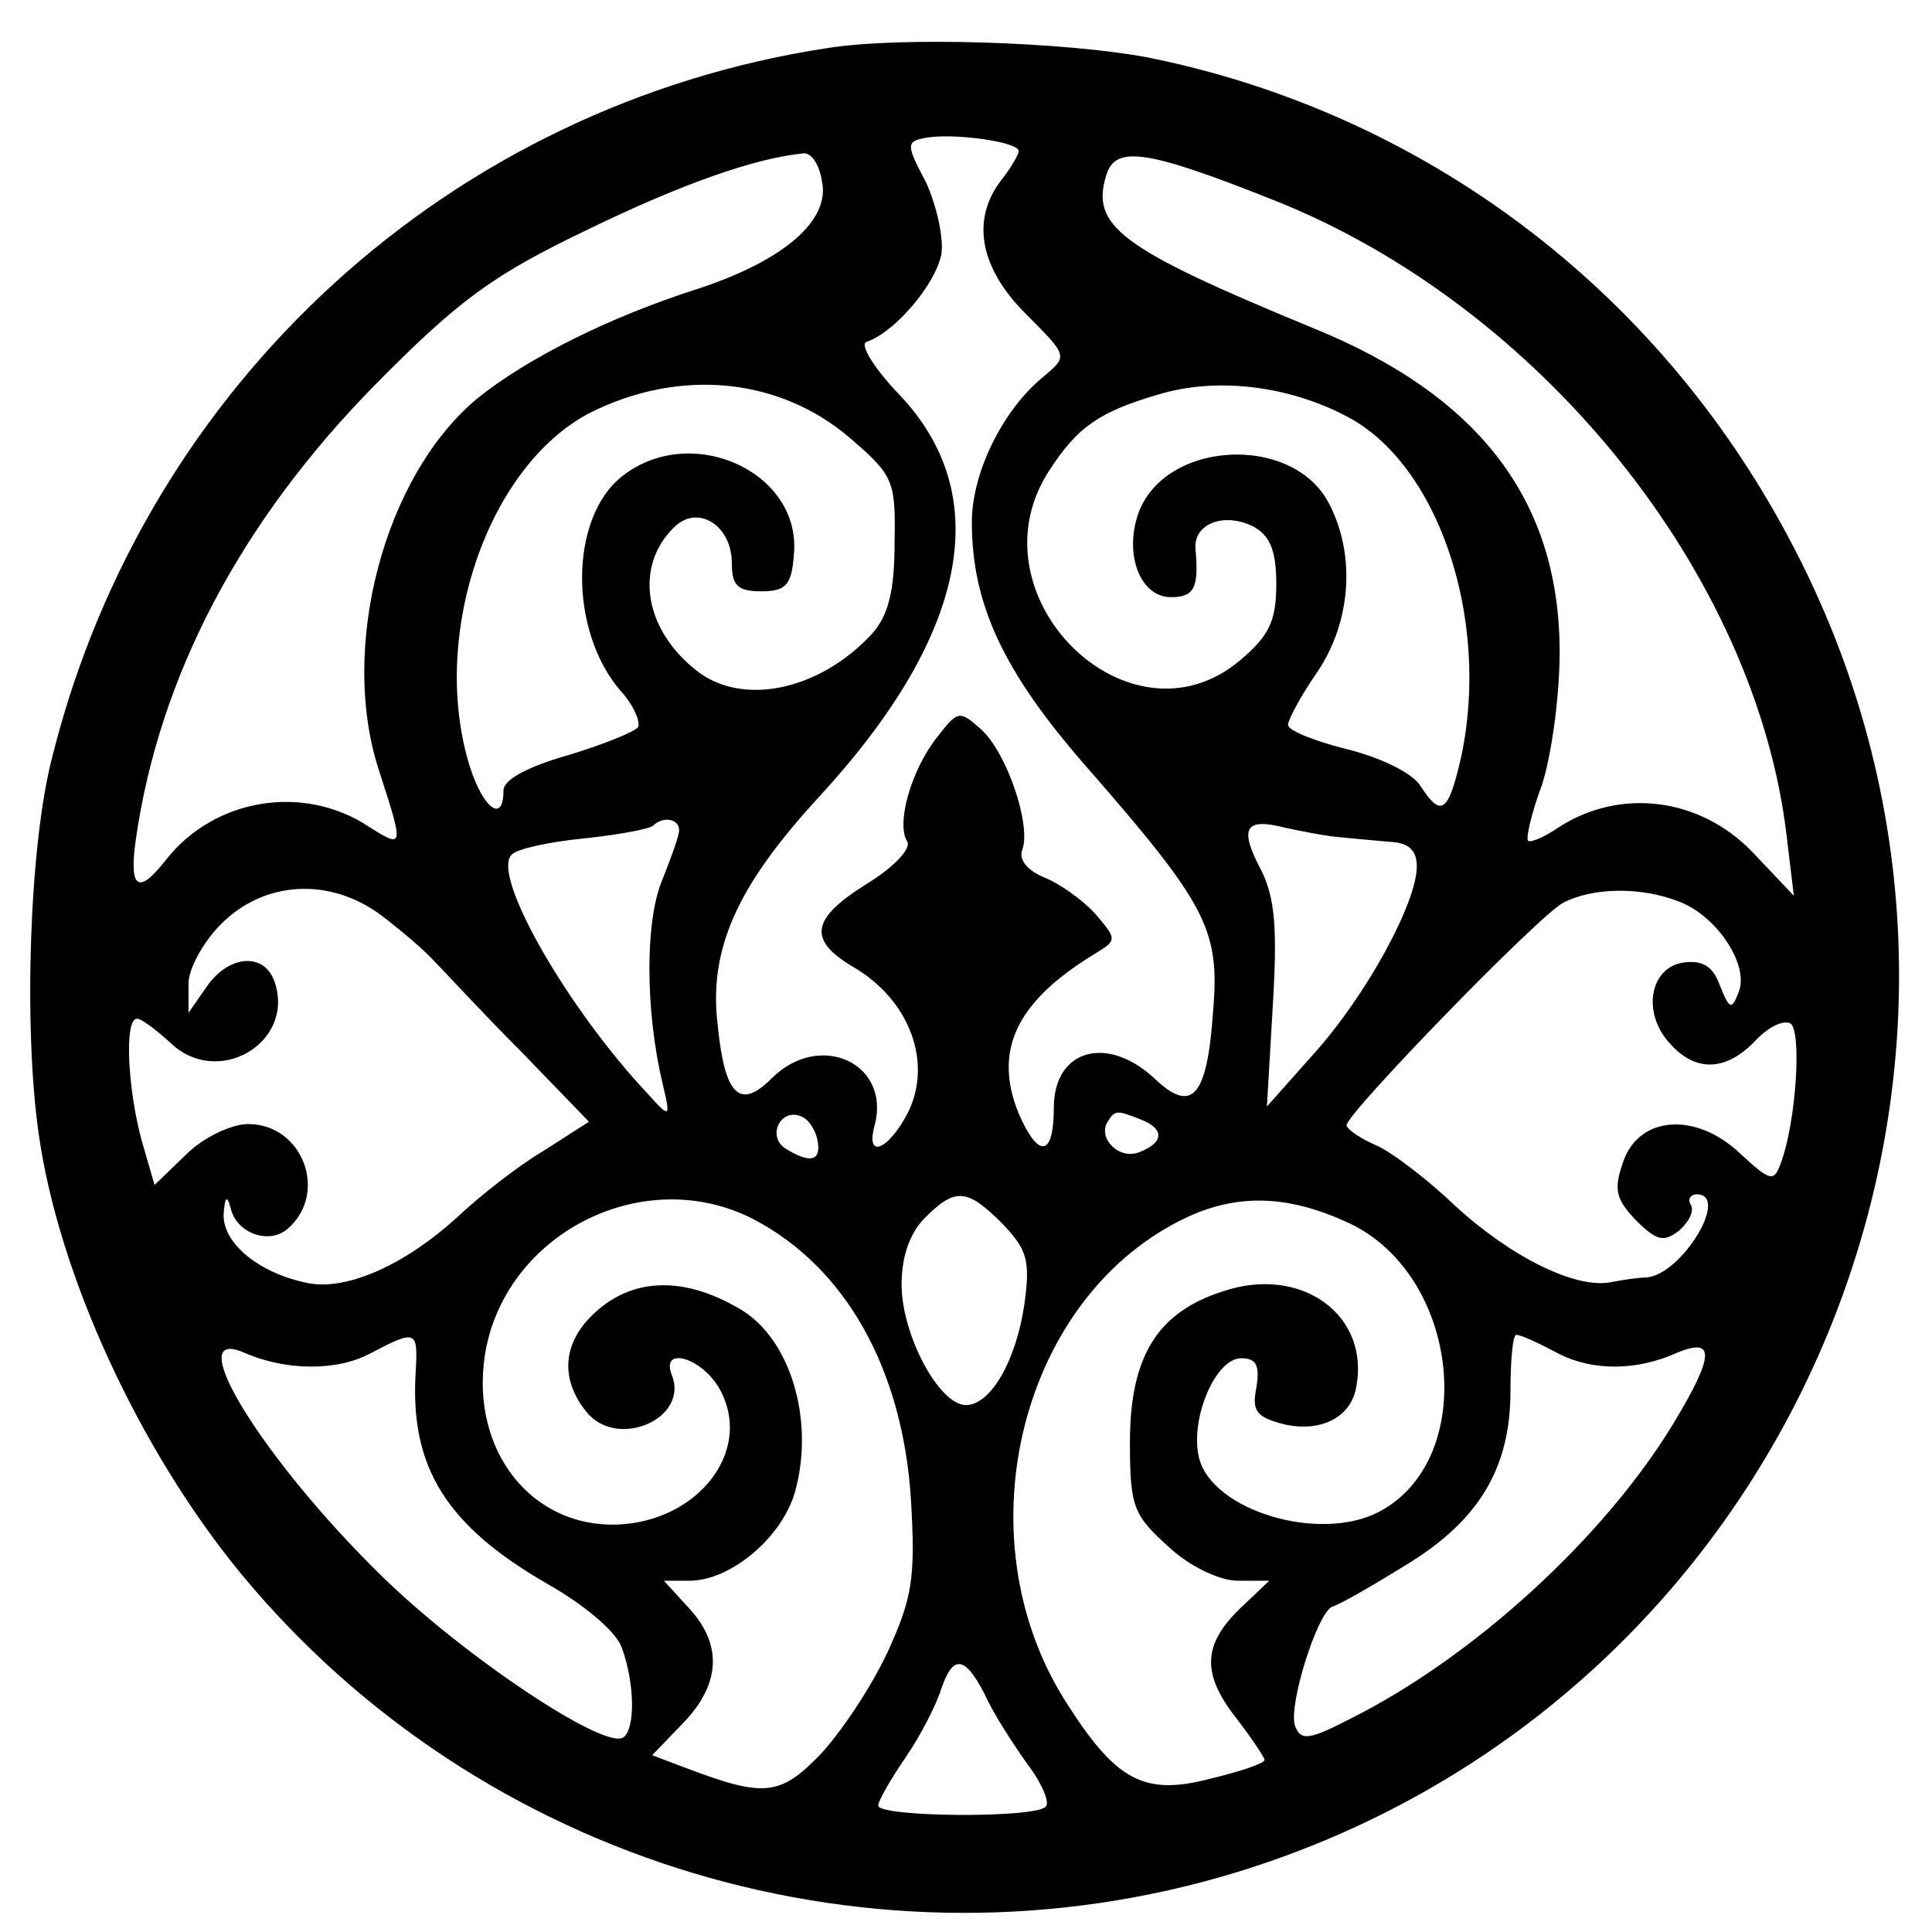 <?xml version="1.0" standalone="no"?>
<!DOCTYPE svg PUBLIC "-//W3C//DTD SVG 20010904//EN"
 "http://www.w3.org/TR/2001/REC-SVG-20010904/DTD/svg10.dtd">
<svg version="1.0" xmlns="http://www.w3.org/2000/svg"
 width="165pt" height="165pt" viewBox="0 0 165 165"
 preserveAspectRatio="xMidYMid meet">
<g transform="translate(0,165) scale(0.1,-0.1)"
fill="#000000" stroke="none">
<path d="M707 1609 c-322 -49 -582 -286 -662 -604 -20 -75 -25 -232 -12 -323
17 -121 86 -270 172 -375 205 -249 543 -350 851 -256 480 147 708 697 472
1139 -114 215 -314 364 -548 411 -69 13 -210 18 -273 8z m163 -88 c0 -3 -7
-15 -15 -25 -26 -34 -18 -75 21 -114 36 -36 36 -36 16 -53 -35 -28 -62 -82
-62 -125 0 -70 27 -128 98 -209 103 -118 114 -139 108 -209 -5 -73 -18 -87
-49 -58 -41 39 -87 26 -87 -24 0 -42 -13 -44 -30 -5 -22 54 -2 96 66 137 18
11 18 12 -1 34 -11 12 -31 26 -44 31 -14 6 -21 15 -18 23 8 21 -13 83 -35 103
-19 17 -20 16 -38 -7 -22 -28 -35 -74 -25 -89 3 -6 -12 -22 -35 -36 -48 -30
-50 -48 -11 -71 48 -28 68 -82 46 -125 -17 -32 -36 -39 -28 -10 14 53 -47 81
-88 40 -27 -27 -40 -15 -46 45 -8 65 16 119 87 196 127 138 150 257 68 343
-22 23 -34 43 -28 45 24 8 59 49 64 75 2 14 -4 41 -13 61 -17 32 -17 35 -2 38
23 5 81 -3 81 -11z m-168 -26 c7 -33 -32 -67 -104 -91 -79 -25 -149 -61 -190
-94 -80 -66 -119 -214 -84 -319 21 -65 21 -66 -9 -47 -56 37 -132 24 -173 -28
-24 -31 -32 -25 -26 17 20 140 90 272 204 388 72 73 101 94 180 132 82 40 145
62 186 66 7 1 14 -10 16 -24z m386 -16 c227 -90 412 -319 438 -544 l6 -50 -36
38 c-45 46 -112 54 -164 21 -13 -9 -25 -14 -27 -12 -2 2 3 24 12 48 8 25 15
75 15 113 0 129 -68 219 -211 277 -165 68 -190 87 -176 131 8 25 35 21 143
-22z m-361 -204 c36 -31 38 -36 37 -88 0 -41 -5 -62 -19 -78 -45 -49 -112 -63
-151 -31 -44 35 -52 88 -19 121 20 21 50 3 50 -30 0 -19 5 -24 25 -24 21 0 26
5 28 31 7 71 -88 114 -147 67 -45 -36 -45 -132 -1 -183 11 -12 17 -26 15 -31
-3 -4 -30 -15 -60 -24 -35 -10 -55 -21 -55 -30 0 -31 -20 -13 -31 28 -30 110
19 249 104 294 77 39 163 31 224 -22z m422 20 c79 -40 124 -173 99 -291 -11
-48 -17 -53 -35 -25 -7 11 -34 24 -62 31 -28 7 -51 16 -51 21 0 4 11 25 25 45
29 43 33 100 10 144 -31 60 -141 54 -163 -9 -12 -35 2 -71 28 -71 20 0 24 8
21 41 -2 22 25 32 50 19 14 -8 19 -21 19 -49 0 -31 -6 -44 -31 -65 -95 -80
-232 56 -163 162 24 37 42 50 93 65 49 15 110 8 160 -18z m-569 -354 c0 -5 -7
-24 -15 -44 -14 -35 -14 -110 1 -173 7 -29 6 -29 -12 -9 -69 73 -135 188 -117
205 4 5 32 11 62 14 29 3 56 8 59 11 8 8 22 6 22 -4z m564 -6 c11 -1 31 -3 44
-4 15 -1 22 -7 22 -21 0 -31 -43 -110 -88 -160 l-40 -45 5 86 c4 66 2 92 -10
116 -19 36 -14 45 21 36 14 -3 34 -7 46 -8z m-818 -67 c17 -13 37 -30 45 -39
8 -8 40 -43 73 -76 l59 -61 -39 -25 c-22 -13 -55 -39 -74 -57 -44 -40 -93 -62
-126 -56 -42 8 -74 34 -73 59 1 15 3 17 6 5 5 -21 32 -31 48 -18 36 30 14 90
-33 90 -14 0 -38 -11 -53 -26 l-27 -26 -11 38 c-12 44 -15 104 -4 104 4 0 17
-10 29 -21 40 -38 105 0 89 51 -8 27 -39 25 -58 -2 l-16 -23 0 23 c-1 13 12
37 28 53 37 37 93 40 137 7z m1108 12 c32 -12 60 -54 51 -77 -6 -16 -8 -15
-16 5 -6 17 -15 22 -31 20 -29 -4 -36 -43 -12 -69 22 -25 48 -24 73 2 11 12
24 18 30 15 10 -6 5 -84 -8 -119 -6 -17 -9 -16 -35 8 -38 36 -87 32 -100 -8
-8 -23 -6 -31 11 -49 18 -18 24 -19 37 -9 9 8 13 17 10 22 -3 5 0 9 5 9 29 0
-13 -69 -43 -71 -6 0 -20 -2 -30 -4 -30 -6 -85 21 -133 65 -23 22 -54 46 -68
52 -14 6 -25 14 -25 17 0 10 164 179 185 190 25 13 66 14 99 1z m-736 -203 c4
-19 -6 -21 -27 -8 -16 10 -5 34 12 28 7 -2 13 -11 15 -20z m276 17 c21 -8 20
-20 -1 -28 -17 -7 -36 12 -27 26 6 10 8 10 28 2z m-331 -85 c79 -41 128 -128
135 -240 4 -67 1 -84 -20 -130 -14 -30 -40 -69 -58 -88 -34 -35 -48 -36 -114
-11 l-29 11 26 27 c33 34 34 68 5 99 l-21 23 22 0 c35 0 79 37 90 76 17 61 -4
131 -47 156 -49 29 -94 27 -127 -6 -25 -25 -26 -55 -4 -82 26 -32 87 -6 73 31
-11 27 28 15 42 -14 26 -51 -20 -110 -88 -113 -74 -3 -126 63 -114 144 16 104
135 165 229 117z m213 -4 c21 -22 24 -31 19 -68 -7 -49 -29 -87 -50 -87 -23 0
-55 60 -55 103 0 24 7 44 20 57 26 26 36 25 66 -5z m297 0 c94 -45 110 -201
25 -246 -51 -27 -143 1 -154 46 -8 33 14 85 36 85 13 0 16 -6 13 -25 -4 -20 0
-25 22 -31 32 -8 58 5 63 30 13 63 -47 106 -114 83 -56 -18 -79 -56 -79 -129
0 -55 3 -62 33 -89 18 -17 44 -29 59 -29 l27 0 -21 -20 c-35 -32 -38 -57 -9
-95 14 -18 26 -36 26 -38 0 -3 -21 -10 -46 -16 -57 -15 -81 -2 -124 66 -90
142 -38 348 105 414 44 20 87 18 138 -6z m-798 -127 c-5 -81 26 -131 113 -181
30 -17 58 -40 63 -54 11 -30 12 -70 1 -77 -17 -10 -138 71 -207 139 -101 99
-171 213 -117 190 36 -16 80 -16 108 -1 40 21 41 20 39 -16z m976 16 c29 -15
67 -15 102 1 32 13 31 -3 -4 -61 -59 -97 -170 -199 -276 -252 -35 -18 -42 -19
-47 -6 -6 17 19 97 32 102 5 1 33 17 62 35 63 38 90 83 90 149 0 27 2 48 5 48
4 0 19 -7 36 -16z m-490 -291 c7 -16 24 -42 36 -59 13 -17 20 -34 16 -37 -9
-10 -143 -9 -143 1 0 4 11 23 24 42 13 19 26 45 30 58 10 29 20 28 37 -5z"/>
</g>
</svg>
